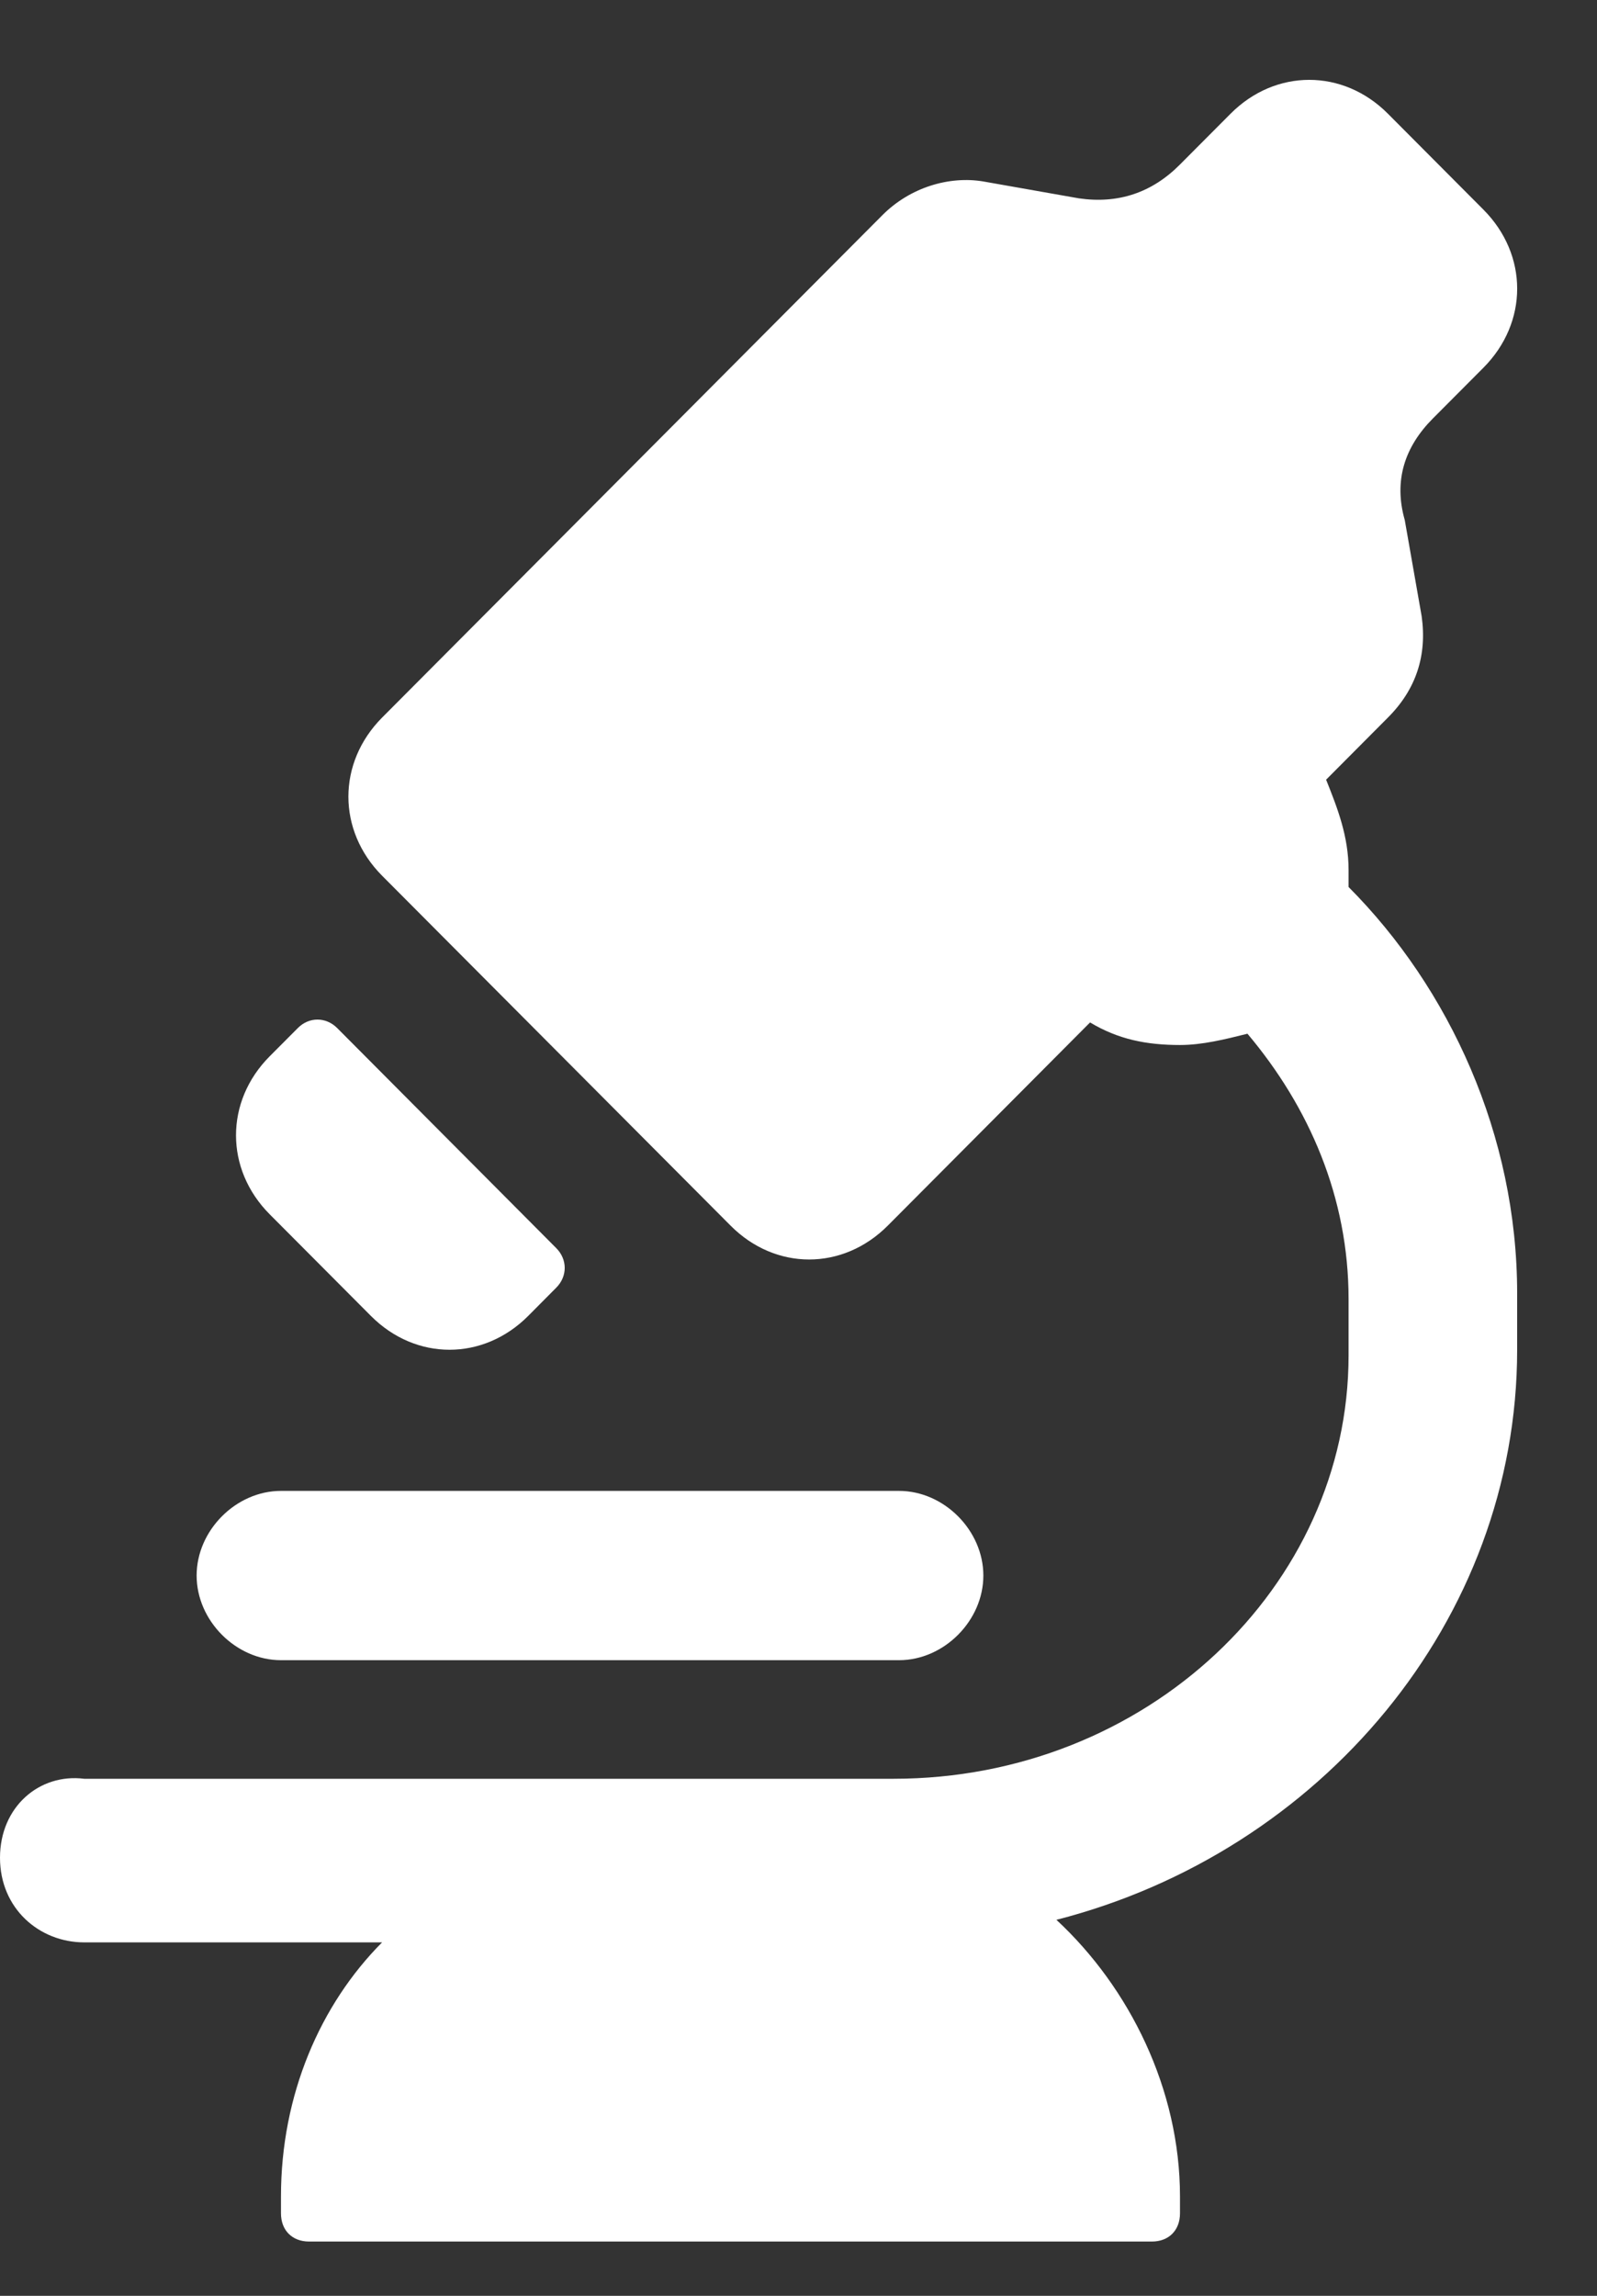 <svg width="16" height="23" viewBox="0 0 16 23" fill="none" xmlns="http://www.w3.org/2000/svg">
<rect x="0" y="0" width="16" height="23" fill="#333333" stroke="none"/>
<path d="M13.511 8.886C13.511 8.829 13.511 8.773 13.511 8.716C13.511 8.377 13.399 8.094 13.286 7.811L13.905 7.189C14.187 6.907 14.299 6.567 14.243 6.172L14.074 5.21C13.961 4.814 14.074 4.475 14.356 4.192L14.862 3.684C15.313 3.231 15.313 2.553 14.862 2.1L13.905 1.139C13.455 0.687 12.779 0.687 12.329 1.139L11.822 1.648C11.541 1.931 11.203 2.044 10.809 1.987L9.852 1.818C9.514 1.761 9.12 1.874 8.839 2.157L3.828 7.189C3.378 7.642 3.378 8.32 3.828 8.773L7.319 12.278C7.769 12.731 8.444 12.731 8.895 12.278L10.921 10.243C11.203 10.412 11.484 10.469 11.822 10.469C12.047 10.469 12.273 10.412 12.498 10.356C13.117 11.091 13.511 11.996 13.511 13.013V13.579C13.511 15.897 11.484 17.82 8.951 17.82H0.844C0.394 17.763 0 18.102 0 18.611C0 19.12 0.394 19.459 0.844 19.459H3.828C3.209 20.081 2.815 20.986 2.815 22.004V22.174C2.815 22.343 2.927 22.456 3.096 22.456H11.541C11.71 22.456 11.822 22.343 11.822 22.174V22.004C11.822 20.93 11.316 19.912 10.584 19.233C13.23 18.555 15.2 16.236 15.2 13.522V12.957C15.2 11.374 14.524 9.903 13.511 8.886Z" fill="white"/>
<path d="M3.716 13.183C4.166 13.635 4.841 13.635 5.292 13.183L5.573 12.9C5.686 12.787 5.686 12.617 5.573 12.504L3.378 10.299C3.265 10.186 3.096 10.186 2.984 10.299L2.702 10.582C2.252 11.034 2.252 11.713 2.702 12.165L3.716 13.183ZM9.007 14.936H2.815C2.364 14.936 1.97 15.332 1.97 15.784C1.97 16.236 2.364 16.632 2.815 16.632H9.007C9.458 16.632 9.852 16.236 9.852 15.784C9.852 15.332 9.458 14.936 9.007 14.936Z" fill="white"/>
</svg>
